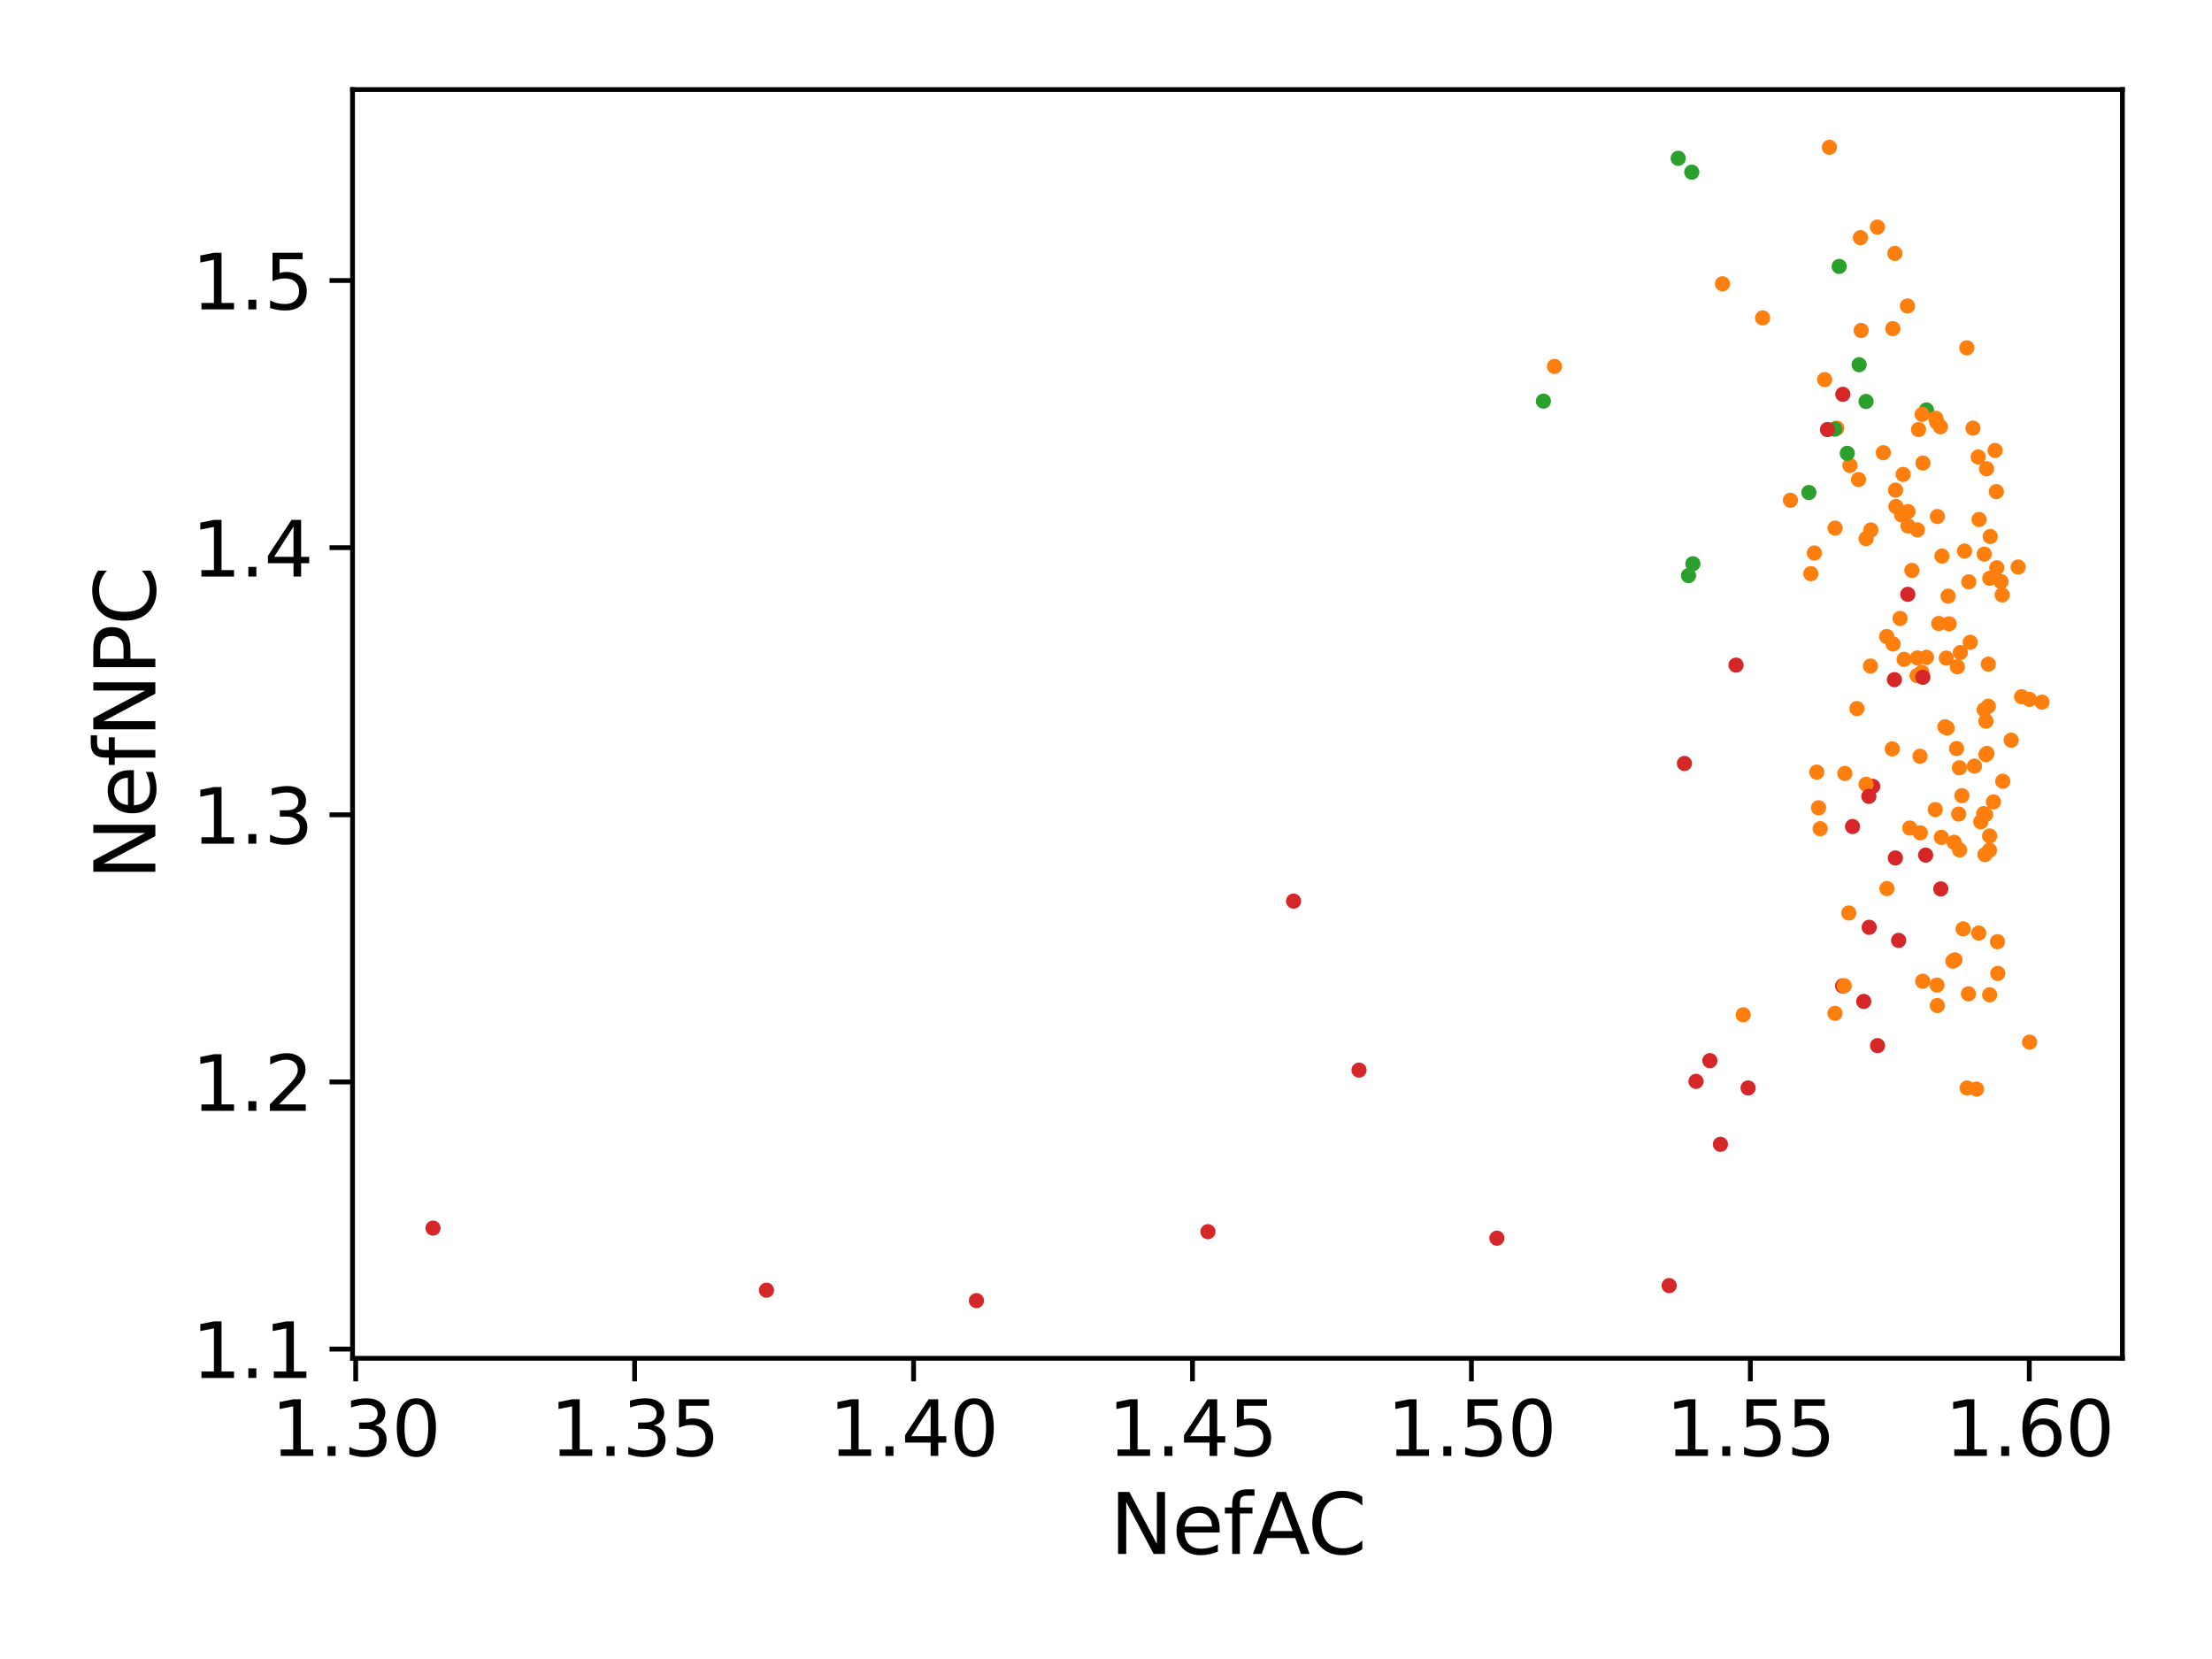 <?xml version="1.0" encoding="UTF-8" standalone="no"?>
<svg
   width="460.8pt"
   height="345.6pt"
   viewBox="0 0 460.8 345.6"
   version="1.1"
   id="svg268"
   sodipodi:docname="TCGA-2D-NefACvsNefNPC.svg"
   inkscape:version="1.3 (0e150ed6c4, 2023-07-21)"
   xmlns:inkscape="http://www.inkscape.org/namespaces/inkscape"
   xmlns:sodipodi="http://sodipodi.sourceforge.net/DTD/sodipodi-0.dtd"
   xmlns:xlink="http://www.w3.org/1999/xlink"
   xmlns="http://www.w3.org/2000/svg"
   xmlns:svg="http://www.w3.org/2000/svg"
   xmlns:rdf="http://www.w3.org/1999/02/22-rdf-syntax-ns#"
   xmlns:cc="http://creativecommons.org/ns#"
   xmlns:dc="http://purl.org/dc/elements/1.1/">
  <sodipodi:namedview
     id="namedview268"
     pagecolor="#ffffff"
     bordercolor="#000000"
     borderopacity="0.25"
     inkscape:showpageshadow="2"
     inkscape:pageopacity="0.0"
     inkscape:pagecheckerboard="0"
     inkscape:deskcolor="#d1d1d1"
     inkscape:document-units="pt"
     inkscape:zoom="1.2516276"
     inkscape:cx="307.19999"
     inkscape:cy="230.10038"
     inkscape:window-width="1920"
     inkscape:window-height="1008"
     inkscape:window-x="0"
     inkscape:window-y="0"
     inkscape:window-maximized="1"
     inkscape:current-layer="axes_1" />
  <defs
     id="defs1">
    <style
       type="text/css"
       id="style1">*{stroke-linejoin: round; stroke-linecap: butt}</style>
  </defs>
  <g
     id="figure_1">
    <g
       id="patch_1">
      <path
         d="M 0 345.6  L 460.8 345.6  L 460.8 0  L 0 0  z "
         style="fill: #ffffff"
         id="path1" />
    </g>
    <g
       id="axes_1">
      <g
         id="patch_2">
        <path
           d="M 73.442 282.958  L 442.138 282.958  L 442.138 18.662  L 73.442 18.662  z "
           style="fill: #ffffff"
           id="path2" />
      </g>
      <g
         id="PathCollection_1">
        <defs
           id="defs2">
          <path
             id="C0_0_c2886aee7a"
             d="M 0 1.581  C 0.419 1.581 0.822 1.415 1.118 1.118  C 1.415 0.822 1.581 0.419 1.581 -0  C 1.581 -0.419 1.415 -0.822 1.118 -1.118  C 0.822 -1.415 0.419 -1.581 0 -1.581  C -0.419 -1.581 -0.822 -1.415 -1.118 -1.118  C -1.415 -0.822 -1.581 -0.419 -1.581 0  C -1.581 0.419 -1.415 0.822 -1.118 1.118  C -0.822 1.415 -0.419 1.581 0 1.581  z " />
        </defs>
        <g
           clip-path="url(#p849da595e8)"
           id="g2">
          <use
             xlink:href="#C0_0_c2886aee7a"
             x="408.368"
             y="135.948"
             style="fill: #ff7f0e"
             id="use2" />
        </g>
        <g
           clip-path="url(#p849da595e8)"
           id="g3">
          <use
             xlink:href="#C0_0_c2886aee7a"
             x="90.201"
             y="255.838"
             style="fill: #d62728"
             id="use3" />
        </g>
        <g
           clip-path="url(#p849da595e8)"
           id="g4">
          <use
             xlink:href="#C0_0_c2886aee7a"
             x="413.24"
             y="169.493"
             style="fill: #ff7f0e"
             id="use4" />
        </g>
        <g
           clip-path="url(#p849da595e8)"
           id="g5">
          <use
             xlink:href="#C0_0_c2886aee7a"
             x="408.019"
             y="169.58"
             style="fill: #ff7f0e"
             id="use5" />
        </g>
        <g
           clip-path="url(#p849da595e8)"
           id="g6">
          <use
             xlink:href="#C0_0_c2886aee7a"
             x="408.184"
             y="159.942"
             style="fill: #ff7f0e"
             id="use6" />
        </g>
        <g
           clip-path="url(#p849da595e8)"
           id="g7">
          <use
             xlink:href="#C0_0_c2886aee7a"
             x="350.896"
             y="159.043"
             style="fill: #d62728"
             id="use7" />
        </g>
        <g
           clip-path="url(#p849da595e8)"
           id="g8">
          <use
             xlink:href="#C0_0_c2886aee7a"
             x="395.813"
             y="128.829"
             style="fill: #ff7f0e"
             id="use8" />
        </g>
        <g
           clip-path="url(#p849da595e8)"
           id="g9">
          <use
             xlink:href="#C0_0_c2886aee7a"
             x="397.431"
             y="123.812"
             style="fill: #d62728"
             id="use9" />
        </g>
        <g
           clip-path="url(#p849da595e8)"
           id="g10">
          <use
             xlink:href="#C0_0_c2886aee7a"
             x="388.25"
             y="208.621"
             style="fill: #d62728"
             id="use10" />
        </g>
        <g
           clip-path="url(#p849da595e8)"
           id="g11">
          <use
             xlink:href="#C0_0_c2886aee7a"
             x="269.475"
             y="187.717"
             style="fill: #d62728"
             id="use11" />
        </g>
        <g
           clip-path="url(#p849da595e8)"
           id="g12">
          <use
             xlink:href="#C0_0_c2886aee7a"
             x="383.86"
             y="205.382"
             style="fill: #d62728"
             id="use12" />
        </g>
        <g
           clip-path="url(#p849da595e8)"
           id="g13">
          <use
             xlink:href="#C0_0_c2886aee7a"
             x="387.287"
             y="75.979"
             style="fill: #2ca02c"
             id="use13" />
        </g>
        <g
           clip-path="url(#p849da595e8)"
           id="g14">
          <use
             xlink:href="#C0_0_c2886aee7a"
             x="383.137"
             y="55.503"
             style="fill: #2ca02c"
             id="use14" />
        </g>
        <g
           clip-path="url(#p849da595e8)"
           id="g15">
          <use
             xlink:href="#C0_0_c2886aee7a"
             x="358.4"
             y="238.378"
             style="fill: #d62728"
             id="use15" />
        </g>
        <g
           clip-path="url(#p849da595e8)"
           id="g16">
          <use
             xlink:href="#C0_0_c2886aee7a"
             x="377.962"
             y="115.207"
             style="fill: #ff7f0e"
             id="use16" />
        </g>
        <g
           clip-path="url(#p849da595e8)"
           id="g17">
          <use
             xlink:href="#C0_0_c2886aee7a"
             x="251.636"
             y="256.58"
             style="fill: #d62728"
             id="use17" />
        </g>
        <g
           clip-path="url(#p849da595e8)"
           id="g18">
          <use
             xlink:href="#C0_0_c2886aee7a"
             x="397.84"
             y="172.499"
             style="fill: #ff7f0e"
             id="use18" />
        </g>
        <g
           clip-path="url(#p849da595e8)"
           id="g19">
          <use
             xlink:href="#C0_0_c2886aee7a"
             x="396.658"
             y="137.351"
             style="fill: #ff7f0e"
             id="use19" />
        </g>
        <g
           clip-path="url(#p849da595e8)"
           id="g20">
          <use
             xlink:href="#C0_0_c2886aee7a"
             x="413.71"
             y="150.228"
             style="fill: #ff7f0e"
             id="use20" />
        </g>
        <g
           clip-path="url(#p849da595e8)"
           id="g21">
          <use
             xlink:href="#C0_0_c2886aee7a"
             x="399.851"
             y="140.622"
             style="fill: #ff7f0e"
             id="use21" />
        </g>
        <g
           clip-path="url(#p849da595e8)"
           id="g22">
          <use
             xlink:href="#C0_0_c2886aee7a"
             x="391.104"
             y="47.307"
             style="fill: #ff7f0e"
             id="use22" />
        </g>
        <g
           clip-path="url(#p849da595e8)"
           id="g23">
          <use
             xlink:href="#C0_0_c2886aee7a"
             x="387.171"
             y="99.905"
             style="fill: #ff7f0e"
             id="use23" />
        </g>
        <g
           clip-path="url(#p849da595e8)"
           id="g24">
          <use
             xlink:href="#C0_0_c2886aee7a"
             x="405.44"
             y="137.093"
             style="fill: #ff7f0e"
             id="use24" />
        </g>
        <g
           clip-path="url(#p849da595e8)"
           id="g25">
          <use
             xlink:href="#C0_0_c2886aee7a"
             x="385.136"
             y="190.194"
             style="fill: #ff7f0e"
             id="use25" />
        </g>
        <g
           clip-path="url(#p849da595e8)"
           id="g26">
          <use
             xlink:href="#C0_0_c2886aee7a"
             x="403.591"
             y="107.599"
             style="fill: #ff7f0e"
             id="use26" />
        </g>
        <g
           clip-path="url(#p849da595e8)"
           id="g27">
          <use
             xlink:href="#C0_0_c2886aee7a"
             x="400.356"
             y="140.053"
             style="fill: #ff7f0e"
             id="use27" />
        </g>
        <g
           clip-path="url(#p849da595e8)"
           id="g28">
          <use
             xlink:href="#C0_0_c2886aee7a"
             x="352.662"
             y="117.435"
             style="fill: #2ca02c"
             id="use28" />
        </g>
        <g
           clip-path="url(#p849da595e8)"
           id="g29">
          <use
             xlink:href="#C0_0_c2886aee7a"
             x="401.316"
             y="85.393"
             style="fill: #2ca02c"
             id="use29" />
        </g>
        <g
           clip-path="url(#p849da595e8)"
           id="g30">
          <use
             xlink:href="#C0_0_c2886aee7a"
             x="203.405"
             y="270.944"
             style="fill: #d62728"
             id="use30" />
        </g>
        <g
           clip-path="url(#p849da595e8)"
           id="g31">
          <use
             xlink:href="#C0_0_c2886aee7a"
             x="382.636"
             y="89.191"
             style="fill: #ff7f0e"
             id="use31" />
        </g>
        <g
           clip-path="url(#p849da595e8)"
           id="g32">
          <use
             xlink:href="#C0_0_c2886aee7a"
             x="403.581"
             y="209.476"
             style="fill: #ff7f0e"
             id="use32" />
        </g>
        <g
           clip-path="url(#p849da595e8)"
           id="g33">
          <use
             xlink:href="#C0_0_c2886aee7a"
             x="416.843"
             y="121.16"
             style="fill: #ff7f0e"
             id="use33" />
        </g>
        <g
           clip-path="url(#p849da595e8)"
           id="g34">
          <use
             xlink:href="#C0_0_c2886aee7a"
             x="381.095"
             y="30.676"
             style="fill: #ff7f0e"
             id="use34" />
        </g>
        <g
           clip-path="url(#p849da595e8)"
           id="g35">
          <use
             xlink:href="#C0_0_c2886aee7a"
             x="389.384"
             y="193.176"
             style="fill: #d62728"
             id="use35" />
        </g>
        <g
           clip-path="url(#p849da595e8)"
           id="g36">
          <use
             xlink:href="#C0_0_c2886aee7a"
             x="391.131"
             y="217.828"
             style="fill: #d62728"
             id="use36" />
        </g>
        <g
           clip-path="url(#p849da595e8)"
           id="g37">
          <use
             xlink:href="#C0_0_c2886aee7a"
             x="394.951"
             y="105.514"
             style="fill: #ff7f0e"
             id="use37" />
        </g>
        <g
           clip-path="url(#p849da595e8)"
           id="g38">
          <use
             xlink:href="#C0_0_c2886aee7a"
             x="390.122"
             y="163.81"
             style="fill: #d62728"
             id="use38" />
        </g>
        <g
           clip-path="url(#p849da595e8)"
           id="g39">
          <use
             xlink:href="#C0_0_c2886aee7a"
             x="403.148"
             y="168.646"
             style="fill: #ff7f0e"
             id="use39" />
        </g>
        <g
           clip-path="url(#p849da595e8)"
           id="g40">
          <use
             xlink:href="#C0_0_c2886aee7a"
             x="389.649"
             y="138.753"
             style="fill: #ff7f0e"
             id="use40" />
        </g>
        <g
           clip-path="url(#p849da595e8)"
           id="g41">
          <use
             xlink:href="#C0_0_c2886aee7a"
             x="408.957"
             y="193.509"
             style="fill: #ff7f0e"
             id="use41" />
        </g>
        <g
           clip-path="url(#p849da595e8)"
           id="g42">
          <use
             xlink:href="#C0_0_c2886aee7a"
             x="410.066"
             y="207.032"
             style="fill: #ff7f0e"
             id="use42" />
        </g>
        <g
           clip-path="url(#p849da595e8)"
           id="g43">
          <use
             xlink:href="#C0_0_c2886aee7a"
             x="392.332"
             y="94.308"
             style="fill: #ff7f0e"
             id="use43" />
        </g>
        <g
           clip-path="url(#p849da595e8)"
           id="g44">
          <use
             xlink:href="#C0_0_c2886aee7a"
             x="414.596"
             y="111.761"
             style="fill: #ff7f0e"
             id="use44" />
        </g>
        <g
           clip-path="url(#p849da595e8)"
           id="g45">
          <use
             xlink:href="#C0_0_c2886aee7a"
             x="413.482"
             y="178.033"
             style="fill: #ff7f0e"
             id="use45" />
        </g>
        <g
           clip-path="url(#p849da595e8)"
           id="g46">
          <use
             xlink:href="#C0_0_c2886aee7a"
             x="403.879"
             y="129.882"
             style="fill: #ff7f0e"
             id="use46" />
        </g>
        <g
           clip-path="url(#p849da595e8)"
           id="g47">
          <use
             xlink:href="#C0_0_c2886aee7a"
             x="386.834"
             y="147.616"
             style="fill: #ff7f0e"
             id="use47" />
        </g>
        <g
           clip-path="url(#p849da595e8)"
           id="g48">
          <use
             xlink:href="#C0_0_c2886aee7a"
             x="400.58"
             y="96.461"
             style="fill: #ff7f0e"
             id="use48" />
        </g>
        <g
           clip-path="url(#p849da595e8)"
           id="g49">
          <use
             xlink:href="#C0_0_c2886aee7a"
             x="379.172"
             y="172.628"
             style="fill: #ff7f0e"
             id="use49" />
        </g>
        <g
           clip-path="url(#p849da595e8)"
           id="g50">
          <use
             xlink:href="#C0_0_c2886aee7a"
             x="415.265"
             y="167.053"
             style="fill: #ff7f0e"
             id="use50" />
        </g>
        <g
           clip-path="url(#p849da595e8)"
           id="g51">
          <use
             xlink:href="#C0_0_c2886aee7a"
             x="382.219"
             y="89.399"
             style="fill: #2ca02c"
             id="use51" />
        </g>
        <g
           clip-path="url(#p849da595e8)"
           id="g52">
          <use
             xlink:href="#C0_0_c2886aee7a"
             x="415.614"
             y="93.836"
             style="fill: #ff7f0e"
             id="use52" />
        </g>
        <g
           clip-path="url(#p849da595e8)"
           id="g53">
          <use
             xlink:href="#C0_0_c2886aee7a"
             x="397.467"
             y="106.576"
             style="fill: #ff7f0e"
             id="use53" />
        </g>
        <g
           clip-path="url(#p849da595e8)"
           id="g54">
          <use
             xlink:href="#C0_0_c2886aee7a"
             x="387.555"
             y="49.502"
             style="fill: #ff7f0e"
             id="use54" />
        </g>
        <g
           clip-path="url(#p849da595e8)"
           id="g55">
          <use
             xlink:href="#C0_0_c2886aee7a"
             x="407.079"
             y="175.46"
             style="fill: #ff7f0e"
             id="use55" />
        </g>
        <g
           clip-path="url(#p849da595e8)"
           id="g56">
          <use
             xlink:href="#C0_0_c2886aee7a"
             x="416.103"
             y="196.176"
             style="fill: #ff7f0e"
             id="use56" />
        </g>
        <g
           clip-path="url(#p849da595e8)"
           id="g57">
          <use
             xlink:href="#C0_0_c2886aee7a"
             x="349.597"
             y="32.979"
             style="fill: #2ca02c"
             id="use57" />
        </g>
        <g
           clip-path="url(#p849da595e8)"
           id="g58">
          <use
             xlink:href="#C0_0_c2886aee7a"
             x="406.813"
             y="200.223"
             style="fill: #ff7f0e"
             id="use58" />
        </g>
        <g
           clip-path="url(#p849da595e8)"
           id="g59">
          <use
             xlink:href="#C0_0_c2886aee7a"
             x="408.213"
             y="177.055"
             style="fill: #ff7f0e"
             id="use59" />
        </g>
        <g
           clip-path="url(#p849da595e8)"
           id="g60">
          <use
             xlink:href="#C0_0_c2886aee7a"
             x="400.417"
             y="86.32"
             style="fill: #ff7f0e"
             id="use60" />
        </g>
        <g
           clip-path="url(#p849da595e8)"
           id="g61">
          <use
             xlink:href="#C0_0_c2886aee7a"
             x="388.74"
             y="112.212"
             style="fill: #ff7f0e"
             id="use61" />
        </g>
        <g
           clip-path="url(#p849da595e8)"
           id="g62">
          <use
             xlink:href="#C0_0_c2886aee7a"
             x="380.691"
             y="89.486"
             style="fill: #d62728"
             id="use62" />
        </g>
        <g
           clip-path="url(#p849da595e8)"
           id="g63">
          <use
             xlink:href="#C0_0_c2886aee7a"
             x="380.106"
             y="79.077"
             style="fill: #ff7f0e"
             id="use63" />
        </g>
        <g
           clip-path="url(#p849da595e8)"
           id="g64">
          <use
             xlink:href="#C0_0_c2886aee7a"
             x="283.11"
             y="222.92"
             style="fill: #d62728"
             id="use64" />
        </g>
        <g
           clip-path="url(#p849da595e8)"
           id="g65">
          <use
             xlink:href="#C0_0_c2886aee7a"
             x="414.471"
             y="174.152"
             style="fill: #ff7f0e"
             id="use65" />
        </g>
        <g
           clip-path="url(#p849da595e8)"
           id="g66">
          <use
             xlink:href="#C0_0_c2886aee7a"
             x="351.748"
             y="119.911"
             style="fill: #2ca02c"
             id="use66" />
        </g>
        <g
           clip-path="url(#p849da595e8)"
           id="g67">
          <use
             xlink:href="#C0_0_c2886aee7a"
             x="409.787"
             y="226.655"
             style="fill: #ff7f0e"
             id="use67" />
        </g>
        <g
           clip-path="url(#p849da595e8)"
           id="g68">
          <use
             xlink:href="#C0_0_c2886aee7a"
             x="382.262"
             y="211.09"
             style="fill: #ff7f0e"
             id="use68" />
        </g>
        <g
           clip-path="url(#p849da595e8)"
           id="g69">
          <use
             xlink:href="#C0_0_c2886aee7a"
             x="412.276"
             y="108.22"
             style="fill: #ff7f0e"
             id="use69" />
        </g>
        <g
           clip-path="url(#p849da595e8)"
           id="g70">
          <use
             xlink:href="#C0_0_c2886aee7a"
             x="385.375"
             y="96.957"
             style="fill: #ff7f0e"
             id="use70" />
        </g>
        <g
           clip-path="url(#p849da595e8)"
           id="g71">
          <use
             xlink:href="#C0_0_c2886aee7a"
             x="405.826"
             y="124.189"
             style="fill: #ff7f0e"
             id="use71" />
        </g>
        <g
           clip-path="url(#p849da595e8)"
           id="g72">
          <use
             xlink:href="#C0_0_c2886aee7a"
             x="347.717"
             y="267.812"
             style="fill: #d62728"
             id="use72" />
        </g>
        <g
           clip-path="url(#p849da595e8)"
           id="g73">
          <use
             xlink:href="#C0_0_c2886aee7a"
             x="421.136"
             y="145.138"
             style="fill: #ff7f0e"
             id="use73" />
        </g>
        <g
           clip-path="url(#p849da595e8)"
           id="g74">
          <use
             xlink:href="#C0_0_c2886aee7a"
             x="393.076"
             y="185.11"
             style="fill: #ff7f0e"
             id="use74" />
        </g>
        <g
           clip-path="url(#p849da595e8)"
           id="g75">
          <use
             xlink:href="#C0_0_c2886aee7a"
             x="384.823"
             y="94.433"
             style="fill: #2ca02c"
             id="use75" />
        </g>
        <g
           clip-path="url(#p849da595e8)"
           id="g76">
          <use
             xlink:href="#C0_0_c2886aee7a"
             x="358.824"
             y="59.12"
             style="fill: #ff7f0e"
             id="use76" />
        </g>
        <g
           clip-path="url(#p849da595e8)"
           id="g77">
          <use
             xlink:href="#C0_0_c2886aee7a"
             x="416.176"
             y="202.78"
             style="fill: #ff7f0e"
             id="use77" />
        </g>
        <g
           clip-path="url(#p849da595e8)"
           id="g78">
          <use
             xlink:href="#C0_0_c2886aee7a"
             x="414.203"
             y="147.122"
             style="fill: #ff7f0e"
             id="use78" />
        </g>
        <g
           clip-path="url(#p849da595e8)"
           id="g79">
          <use
             xlink:href="#C0_0_c2886aee7a"
             x="404.421"
             y="174.436"
             style="fill: #ff7f0e"
             id="use79" />
        </g>
        <g
           clip-path="url(#p849da595e8)"
           id="g80">
          <use
             xlink:href="#C0_0_c2886aee7a"
             x="409.253"
             y="114.789"
             style="fill: #ff7f0e"
             id="use80" />
        </g>
        <g
           clip-path="url(#p849da595e8)"
           id="g81">
          <use
             xlink:href="#C0_0_c2886aee7a"
             x="410.129"
             y="121.21"
             style="fill: #ff7f0e"
             id="use81" />
        </g>
        <g
           clip-path="url(#p849da595e8)"
           id="g82">
          <use
             xlink:href="#C0_0_c2886aee7a"
             x="383.89"
             y="82.147"
             style="fill: #d62728"
             id="use82" />
        </g>
        <g
           clip-path="url(#p849da595e8)"
           id="g83">
          <use
             xlink:href="#C0_0_c2886aee7a"
             x="412.619"
             y="171.201"
             style="fill: #ff7f0e"
             id="use83" />
        </g>
        <g
           clip-path="url(#p849da595e8)"
           id="g84">
          <use
             xlink:href="#C0_0_c2886aee7a"
             x="388.732"
             y="83.632"
             style="fill: #2ca02c"
             id="use84" />
        </g>
        <g
           clip-path="url(#p849da595e8)"
           id="g85">
          <use
             xlink:href="#C0_0_c2886aee7a"
             x="413.339"
             y="147.853"
             style="fill: #ff7f0e"
             id="use85" />
        </g>
        <g
           clip-path="url(#p849da595e8)"
           id="g86">
          <use
             xlink:href="#C0_0_c2886aee7a"
             x="377.224"
             y="119.508"
             style="fill: #ff7f0e"
             id="use86" />
        </g>
        <g
           clip-path="url(#p849da595e8)"
           id="g87">
          <use
             xlink:href="#C0_0_c2886aee7a"
             x="417.21"
             y="162.742"
             style="fill: #ff7f0e"
             id="use87" />
        </g>
        <g
           clip-path="url(#p849da595e8)"
           id="g88">
          <use
             xlink:href="#C0_0_c2886aee7a"
             x="394.306"
             y="68.459"
             style="fill: #ff7f0e"
             id="use88" />
        </g>
        <g
           clip-path="url(#p849da595e8)"
           id="g89">
          <use
             xlink:href="#C0_0_c2886aee7a"
             x="394.36"
             y="134.162"
             style="fill: #ff7f0e"
             id="use89" />
        </g>
        <g
           clip-path="url(#p849da595e8)"
           id="g90">
          <use
             xlink:href="#C0_0_c2886aee7a"
             x="422.742"
             y="145.683"
             style="fill: #ff7f0e"
             id="use90" />
        </g>
        <g
           clip-path="url(#p849da595e8)"
           id="g91">
          <use
             xlink:href="#C0_0_c2886aee7a"
             x="394.192"
             y="156.022"
             style="fill: #ff7f0e"
             id="use91" />
        </g>
        <g
           clip-path="url(#p849da595e8)"
           id="g92">
          <use
             xlink:href="#C0_0_c2886aee7a"
             x="395.522"
             y="195.902"
             style="fill: #d62728"
             id="use92" />
        </g>
        <g
           clip-path="url(#p849da595e8)"
           id="g93">
          <use
             xlink:href="#C0_0_c2886aee7a"
             x="363.136"
             y="211.404"
             style="fill: #ff7f0e"
             id="use93" />
        </g>
        <g
           clip-path="url(#p849da595e8)"
           id="g94">
          <use
             xlink:href="#C0_0_c2886aee7a"
             x="388.729"
             y="163.385"
             style="fill: #ff7f0e"
             id="use94" />
        </g>
        <g
           clip-path="url(#p849da595e8)"
           id="g95">
          <use
             xlink:href="#C0_0_c2886aee7a"
             x="403.465"
             y="87.932"
             style="fill: #ff7f0e"
             id="use95" />
        </g>
        <g
           clip-path="url(#p849da595e8)"
           id="g96">
          <use
             xlink:href="#C0_0_c2886aee7a"
             x="396.461"
             y="98.828"
             style="fill: #ff7f0e"
             id="use96" />
        </g>
        <g
           clip-path="url(#p849da595e8)"
           id="g97">
          <use
             xlink:href="#C0_0_c2886aee7a"
             x="401.147"
             y="178.133"
             style="fill: #d62728"
             id="use97" />
        </g>
        <g
           clip-path="url(#p849da595e8)"
           id="g98">
          <use
             xlink:href="#C0_0_c2886aee7a"
             x="411.309"
             y="159.583"
             style="fill: #ff7f0e"
             id="use98" />
        </g>
        <g
           clip-path="url(#p849da595e8)"
           id="g99">
          <use
             xlink:href="#C0_0_c2886aee7a"
             x="311.827"
             y="257.932"
             style="fill: #d62728"
             id="use99" />
        </g>
        <g
           clip-path="url(#p849da595e8)"
           id="g100">
          <use
             xlink:href="#C0_0_c2886aee7a"
             x="159.67"
             y="268.771"
             style="fill: #d62728"
             id="use100" />
        </g>
        <g
           clip-path="url(#p849da595e8)"
           id="g101">
          <use
             xlink:href="#C0_0_c2886aee7a"
             x="415.874"
             y="102.415"
             style="fill: #ff7f0e"
             id="use101" />
        </g>
        <g
           clip-path="url(#p849da595e8)"
           id="g102">
          <use
             xlink:href="#C0_0_c2886aee7a"
             x="399.435"
             y="110.375"
             style="fill: #ff7f0e"
             id="use102" />
        </g>
        <g
           clip-path="url(#p849da595e8)"
           id="g103">
          <use
             xlink:href="#C0_0_c2886aee7a"
             x="400.031"
             y="173.488"
             style="fill: #ff7f0e"
             id="use103" />
        </g>
        <g
           clip-path="url(#p849da595e8)"
           id="g104">
          <use
             xlink:href="#C0_0_c2886aee7a"
             x="422.801"
             y="217.095"
             style="fill: #ff7f0e"
             id="use104" />
        </g>
        <g
           clip-path="url(#p849da595e8)"
           id="g105">
          <use
             xlink:href="#C0_0_c2886aee7a"
             x="376.82"
             y="102.601"
             style="fill: #2ca02c"
             id="use105" />
        </g>
        <g
           clip-path="url(#p849da595e8)"
           id="g106">
          <use
             xlink:href="#C0_0_c2886aee7a"
             x="364.162"
             y="226.64"
             style="fill: #d62728"
             id="use106" />
        </g>
        <g
           clip-path="url(#p849da595e8)"
           id="g107">
          <use
             xlink:href="#C0_0_c2886aee7a"
             x="405.628"
             y="151.662"
             style="fill: #ff7f0e"
             id="use107" />
        </g>
        <g
           clip-path="url(#p849da595e8)"
           id="g108">
          <use
             xlink:href="#C0_0_c2886aee7a"
             x="403.278"
             y="87.14"
             style="fill: #ff7f0e"
             id="use108" />
        </g>
        <g
           clip-path="url(#p849da595e8)"
           id="g109">
          <use
             xlink:href="#C0_0_c2886aee7a"
             x="405.161"
             y="151.403"
             style="fill: #ff7f0e"
             id="use109" />
        </g>
        <g
           clip-path="url(#p849da595e8)"
           id="g110">
          <use
             xlink:href="#C0_0_c2886aee7a"
             x="399.365"
             y="140.739"
             style="fill: #ff7f0e"
             id="use110" />
        </g>
        <g
           clip-path="url(#p849da595e8)"
           id="g111">
          <use
             xlink:href="#C0_0_c2886aee7a"
             x="384.311"
             y="161.124"
             style="fill: #ff7f0e"
             id="use111" />
        </g>
        <g
           clip-path="url(#p849da595e8)"
           id="g112">
          <use
             xlink:href="#C0_0_c2886aee7a"
             x="399.667"
             y="89.472"
             style="fill: #ff7f0e"
             id="use112" />
        </g>
        <g
           clip-path="url(#p849da595e8)"
           id="g113">
          <use
             xlink:href="#C0_0_c2886aee7a"
             x="400.56"
             y="141.081"
             style="fill: #d62728"
             id="use113" />
        </g>
        <g
           clip-path="url(#p849da595e8)"
           id="g114">
          <use
             xlink:href="#C0_0_c2886aee7a"
             x="420.416"
             y="118.118"
             style="fill: #ff7f0e"
             id="use114" />
        </g>
        <g
           clip-path="url(#p849da595e8)"
           id="g115">
          <use
             xlink:href="#C0_0_c2886aee7a"
             x="393.027"
             y="132.597"
             style="fill: #ff7f0e"
             id="use115" />
        </g>
        <g
           clip-path="url(#p849da595e8)"
           id="g116">
          <use
             xlink:href="#C0_0_c2886aee7a"
             x="418.961"
             y="154.2"
             style="fill: #ff7f0e"
             id="use116" />
        </g>
        <g
           clip-path="url(#p849da595e8)"
           id="g117">
          <use
             xlink:href="#C0_0_c2886aee7a"
             x="378.841"
             y="168.279"
             style="fill: #ff7f0e"
             id="use117" />
        </g>
        <g
           clip-path="url(#p849da595e8)"
           id="g118">
          <use
             xlink:href="#C0_0_c2886aee7a"
             x="397.364"
             y="63.739"
             style="fill: #ff7f0e"
             id="use118" />
        </g>
        <g
           clip-path="url(#p849da595e8)"
           id="g119">
          <use
             xlink:href="#C0_0_c2886aee7a"
             x="407.754"
             y="138.902"
             style="fill: #ff7f0e"
             id="use119" />
        </g>
        <g
           clip-path="url(#p849da595e8)"
           id="g120">
          <use
             xlink:href="#C0_0_c2886aee7a"
             x="396.135"
             y="107.264"
             style="fill: #ff7f0e"
             id="use120" />
        </g>
        <g
           clip-path="url(#p849da595e8)"
           id="g121">
          <use
             xlink:href="#C0_0_c2886aee7a"
             x="352.425"
             y="35.868"
             style="fill: #2ca02c"
             id="use121" />
        </g>
        <g
           clip-path="url(#p849da595e8)"
           id="g122">
          <use
             xlink:href="#C0_0_c2886aee7a"
             x="414.505"
             y="120.464"
             style="fill: #ff7f0e"
             id="use122" />
        </g>
        <g
           clip-path="url(#p849da595e8)"
           id="g123">
          <use
             xlink:href="#C0_0_c2886aee7a"
             x="404.219"
             y="88.903"
             style="fill: #ff7f0e"
             id="use123" />
        </g>
        <g
           clip-path="url(#p849da595e8)"
           id="g124">
          <use
             xlink:href="#C0_0_c2886aee7a"
             x="413.914"
             y="156.95"
             style="fill: #ff7f0e"
             id="use124" />
        </g>
        <g
           clip-path="url(#p849da595e8)"
           id="g125">
          <use
             xlink:href="#C0_0_c2886aee7a"
             x="378.456"
             y="160.843"
             style="fill: #ff7f0e"
             id="use125" />
        </g>
        <g
           clip-path="url(#p849da595e8)"
           id="g126">
          <use
             xlink:href="#C0_0_c2886aee7a"
             x="413.355"
             y="115.433"
             style="fill: #ff7f0e"
             id="use126" />
        </g>
        <g
           clip-path="url(#p849da595e8)"
           id="g127">
          <use
             xlink:href="#C0_0_c2886aee7a"
             x="397.485"
             y="109.565"
             style="fill: #ff7f0e"
             id="use127" />
        </g>
        <g
           clip-path="url(#p849da595e8)"
           id="g128">
          <use
             xlink:href="#C0_0_c2886aee7a"
             x="410.426"
             y="133.807"
             style="fill: #ff7f0e"
             id="use128" />
        </g>
        <g
           clip-path="url(#p849da595e8)"
           id="g129">
          <use
             xlink:href="#C0_0_c2886aee7a"
             x="408.695"
             y="165.751"
             style="fill: #ff7f0e"
             id="use129" />
        </g>
        <g
           clip-path="url(#p849da595e8)"
           id="g130">
          <use
             xlink:href="#C0_0_c2886aee7a"
             x="414.478"
             y="207.233"
             style="fill: #ff7f0e"
             id="use130" />
        </g>
        <g
           clip-path="url(#p849da595e8)"
           id="g131">
          <use
             xlink:href="#C0_0_c2886aee7a"
             x="323.823"
             y="76.337"
             style="fill: #ff7f0e"
             id="use131" />
        </g>
        <g
           clip-path="url(#p849da595e8)"
           id="g132">
          <use
             xlink:href="#C0_0_c2886aee7a"
             x="353.308"
             y="225.268"
             style="fill: #d62728"
             id="use132" />
        </g>
        <g
           clip-path="url(#p849da595e8)"
           id="g133">
          <use
             xlink:href="#C0_0_c2886aee7a"
             x="403.508"
             y="205.208"
             style="fill: #ff7f0e"
             id="use133" />
        </g>
        <g
           clip-path="url(#p849da595e8)"
           id="g134">
          <use
             xlink:href="#C0_0_c2886aee7a"
             x="372.974"
             y="104.207"
             style="fill: #ff7f0e"
             id="use134" />
        </g>
        <g
           clip-path="url(#p849da595e8)"
           id="g135">
          <use
             xlink:href="#C0_0_c2886aee7a"
             x="394.641"
             y="141.584"
             style="fill: #d62728"
             id="use135" />
        </g>
        <g
           clip-path="url(#p849da595e8)"
           id="g136">
          <use
             xlink:href="#C0_0_c2886aee7a"
             x="394.843"
             y="178.735"
             style="fill: #d62728"
             id="use136" />
        </g>
        <g
           clip-path="url(#p849da595e8)"
           id="g137">
          <use
             xlink:href="#C0_0_c2886aee7a"
             x="399.969"
             y="157.539"
             style="fill: #ff7f0e"
             id="use137" />
        </g>
        <g
           clip-path="url(#p849da595e8)"
           id="g138">
          <use
             xlink:href="#C0_0_c2886aee7a"
             x="361.646"
             y="138.558"
             style="fill: #d62728"
             id="use138" />
        </g>
        <g
           clip-path="url(#p849da595e8)"
           id="g139">
          <use
             xlink:href="#C0_0_c2886aee7a"
             x="367.182"
             y="66.223"
             style="fill: #ff7f0e"
             id="use139" />
        </g>
        <g
           clip-path="url(#p849da595e8)"
           id="g140">
          <use
             xlink:href="#C0_0_c2886aee7a"
             x="409.72"
             y="72.456"
             style="fill: #ff7f0e"
             id="use140" />
        </g>
        <g
           clip-path="url(#p849da595e8)"
           id="g141">
          <use
             xlink:href="#C0_0_c2886aee7a"
             x="414.203"
             y="138.357"
             style="fill: #ff7f0e"
             id="use141" />
        </g>
        <g
           clip-path="url(#p849da595e8)"
           id="g142">
          <use
             xlink:href="#C0_0_c2886aee7a"
             x="411.007"
             y="89.187"
             style="fill: #ff7f0e"
             id="use142" />
        </g>
        <g
           clip-path="url(#p849da595e8)"
           id="g143">
          <use
             xlink:href="#C0_0_c2886aee7a"
             x="412.208"
             y="194.376"
             style="fill: #ff7f0e"
             id="use143" />
        </g>
        <g
           clip-path="url(#p849da595e8)"
           id="g144">
          <use
             xlink:href="#C0_0_c2886aee7a"
             x="382.282"
             y="110.015"
             style="fill: #ff7f0e"
             id="use144" />
        </g>
        <g
           clip-path="url(#p849da595e8)"
           id="g145">
          <use
             xlink:href="#C0_0_c2886aee7a"
             x="399.449"
             y="137.056"
             style="fill: #ff7f0e"
             id="use145" />
        </g>
        <g
           clip-path="url(#p849da595e8)"
           id="g146">
          <use
             xlink:href="#C0_0_c2886aee7a"
             x="415.965"
             y="118.28"
             style="fill: #ff7f0e"
             id="use146" />
        </g>
        <g
           clip-path="url(#p849da595e8)"
           id="g147">
          <use
             xlink:href="#C0_0_c2886aee7a"
             x="413.706"
             y="157.198"
             style="fill: #ff7f0e"
             id="use147" />
        </g>
        <g
           clip-path="url(#p849da595e8)"
           id="g148">
          <use
             xlink:href="#C0_0_c2886aee7a"
             x="413.632"
             y="169.708"
             style="fill: #ff7f0e"
             id="use148" />
        </g>
        <g
           clip-path="url(#p849da595e8)"
           id="g149">
          <use
             xlink:href="#C0_0_c2886aee7a"
             x="407.584"
             y="155.938"
             style="fill: #ff7f0e"
             id="use149" />
        </g>
        <g
           clip-path="url(#p849da595e8)"
           id="g150">
          <use
             xlink:href="#C0_0_c2886aee7a"
             x="398.278"
             y="118.83"
             style="fill: #ff7f0e"
             id="use150" />
        </g>
        <g
           clip-path="url(#p849da595e8)"
           id="g151">
          <use
             xlink:href="#C0_0_c2886aee7a"
             x="389.314"
             y="165.897"
             style="fill: #d62728"
             id="use151" />
        </g>
        <g
           clip-path="url(#p849da595e8)"
           id="g152">
          <use
             xlink:href="#C0_0_c2886aee7a"
             x="401.325"
             y="136.926"
             style="fill: #ff7f0e"
             id="use152" />
        </g>
        <g
           clip-path="url(#p849da595e8)"
           id="g153">
          <use
             xlink:href="#C0_0_c2886aee7a"
             x="389.735"
             y="110.403"
             style="fill: #ff7f0e"
             id="use153" />
        </g>
        <g
           clip-path="url(#p849da595e8)"
           id="g154">
          <use
             xlink:href="#C0_0_c2886aee7a"
             x="400.532"
             y="204.408"
             style="fill: #ff7f0e"
             id="use154" />
        </g>
        <g
           clip-path="url(#p849da595e8)"
           id="g155">
          <use
             xlink:href="#C0_0_c2886aee7a"
             x="384.184"
             y="205.355"
             style="fill: #ff7f0e"
             id="use155" />
        </g>
        <g
           clip-path="url(#p849da595e8)"
           id="g156">
          <use
             xlink:href="#C0_0_c2886aee7a"
             x="394.876"
             y="102.096"
             style="fill: #ff7f0e"
             id="use156" />
        </g>
        <g
           clip-path="url(#p849da595e8)"
           id="g157">
          <use
             xlink:href="#C0_0_c2886aee7a"
             x="404.298"
             y="185.179"
             style="fill: #d62728"
             id="use157" />
        </g>
        <g
           clip-path="url(#p849da595e8)"
           id="g158">
          <use
             xlink:href="#C0_0_c2886aee7a"
             x="404.537"
             y="115.844"
             style="fill: #ff7f0e"
             id="use158" />
        </g>
        <g
           clip-path="url(#p849da595e8)"
           id="g159">
          <use
             xlink:href="#C0_0_c2886aee7a"
             x="356.199"
             y="220.95"
             style="fill: #d62728"
             id="use159" />
        </g>
        <g
           clip-path="url(#p849da595e8)"
           id="g160">
          <use
             xlink:href="#C0_0_c2886aee7a"
             x="387.715"
             y="68.845"
             style="fill: #ff7f0e"
             id="use160" />
        </g>
        <g
           clip-path="url(#p849da595e8)"
           id="g161">
          <use
             xlink:href="#C0_0_c2886aee7a"
             x="407.257"
             y="199.954"
             style="fill: #ff7f0e"
             id="use161" />
        </g>
        <g
           clip-path="url(#p849da595e8)"
           id="g162">
          <use
             xlink:href="#C0_0_c2886aee7a"
             x="414.431"
             y="177.111"
             style="fill: #ff7f0e"
             id="use162" />
        </g>
        <g
           clip-path="url(#p849da595e8)"
           id="g163">
          <use
             xlink:href="#C0_0_c2886aee7a"
             x="413.835"
             y="97.651"
             style="fill: #ff7f0e"
             id="use163" />
        </g>
        <g
           clip-path="url(#p849da595e8)"
           id="g164">
          <use
             xlink:href="#C0_0_c2886aee7a"
             x="406.037"
             y="129.957"
             style="fill: #ff7f0e"
             id="use164" />
        </g>
        <g
           clip-path="url(#p849da595e8)"
           id="g165">
          <use
             xlink:href="#C0_0_c2886aee7a"
             x="417.091"
             y="123.937"
             style="fill: #ff7f0e"
             id="use165" />
        </g>
        <g
           clip-path="url(#p849da595e8)"
           id="g166">
          <use
             xlink:href="#C0_0_c2886aee7a"
             x="394.736"
             y="52.79"
             style="fill: #ff7f0e"
             id="use166" />
        </g>
        <g
           clip-path="url(#p849da595e8)"
           id="g167">
          <use
             xlink:href="#C0_0_c2886aee7a"
             x="425.379"
             y="146.263"
             style="fill: #ff7f0e"
             id="use167" />
        </g>
        <g
           clip-path="url(#p849da595e8)"
           id="g168">
          <use
             xlink:href="#C0_0_c2886aee7a"
             x="411.753"
             y="226.875"
             style="fill: #ff7f0e"
             id="use168" />
        </g>
        <g
           clip-path="url(#p849da595e8)"
           id="g169">
          <use
             xlink:href="#C0_0_c2886aee7a"
             x="321.519"
             y="83.564"
             style="fill: #2ca02c"
             id="use169" />
        </g>
        <g
           clip-path="url(#p849da595e8)"
           id="g170">
          <use
             xlink:href="#C0_0_c2886aee7a"
             x="412.098"
             y="95.203"
             style="fill: #ff7f0e"
             id="use170" />
        </g>
        <g
           clip-path="url(#p849da595e8)"
           id="g171">
          <use
             xlink:href="#C0_0_c2886aee7a"
             x="385.917"
             y="172.181"
             style="fill: #d62728"
             id="use171" />
        </g>
      </g>
      <g
         id="PathCollection_2" />
      <g
         id="PathCollection_3" />
      <g
         id="PathCollection_4" />
      <g
         id="matplotlib.axis_1">
        <g
           id="xtick_1">
          <g
             id="line2d_1">
            <defs
               id="defs171">
              <path
                 id="m16b75108e7"
                 d="M 0 0  L 0 4.8  "
                 style="stroke: #000000" />
            </defs>
            <g
               id="g172">
              <use
                 xlink:href="#m16b75108e7"
                 x="74.099"
                 y="282.958"
                 style="stroke: #000000"
                 id="use172" />
            </g>
          </g>
          <g
             id="text_1">
            <!-- 1.30 -->
            <g
               transform="translate(56.465 303.294) scale(0.158 -0.158)"
               id="g176">
              <defs
                 id="defs172">
                <path
                   id="DejaVuSans-31"
                   d="M 794 531  L 1825 531  L 1825 4091  L 703 3866  L 703 4441  L 1819 4666  L 2450 4666  L 2450 531  L 3481 531  L 3481 0  L 794 0  L 794 531  z "
                   transform="scale(0.016)" />
                <path
                   id="DejaVuSans-2e"
                   d="M 684 794  L 1344 794  L 1344 0  L 684 0  L 684 794  z "
                   transform="scale(0.016)" />
                <path
                   id="DejaVuSans-33"
                   d="M 2597 2516  Q 3050 2419 3304 2112  Q 3559 1806 3559 1356  Q 3559 666 3084 287  Q 2609 -91 1734 -91  Q 1441 -91 1130 -33  Q 819 25 488 141  L 488 750  Q 750 597 1062 519  Q 1375 441 1716 441  Q 2309 441 2620 675  Q 2931 909 2931 1356  Q 2931 1769 2642 2001  Q 2353 2234 1838 2234  L 1294 2234  L 1294 2753  L 1863 2753  Q 2328 2753 2575 2939  Q 2822 3125 2822 3475  Q 2822 3834 2567 4026  Q 2313 4219 1838 4219  Q 1578 4219 1281 4162  Q 984 4106 628 3988  L 628 4550  Q 988 4650 1302 4700  Q 1616 4750 1894 4750  Q 2613 4750 3031 4423  Q 3450 4097 3450 3541  Q 3450 3153 3228 2886  Q 3006 2619 2597 2516  z "
                   transform="scale(0.016)" />
                <path
                   id="DejaVuSans-30"
                   d="M 2034 4250  Q 1547 4250 1301 3770  Q 1056 3291 1056 2328  Q 1056 1369 1301 889  Q 1547 409 2034 409  Q 2525 409 2770 889  Q 3016 1369 3016 2328  Q 3016 3291 2770 3770  Q 2525 4250 2034 4250  z M 2034 4750  Q 2819 4750 3233 4129  Q 3647 3509 3647 2328  Q 3647 1150 3233 529  Q 2819 -91 2034 -91  Q 1250 -91 836 529  Q 422 1150 422 2328  Q 422 3509 836 4129  Q 1250 4750 2034 4750  z "
                   transform="scale(0.016)" />
              </defs>
              <use
                 xlink:href="#DejaVuSans-31"
                 id="use173" />
              <use
                 xlink:href="#DejaVuSans-2e"
                 x="63.623"
                 id="use174" />
              <use
                 xlink:href="#DejaVuSans-33"
                 x="95.41"
                 id="use175" />
              <use
                 xlink:href="#DejaVuSans-30"
                 x="159.033"
                 id="use176" />
            </g>
          </g>
        </g>
        <g
           id="xtick_2">
          <g
             id="line2d_2">
            <g
               id="g177">
              <use
                 xlink:href="#m16b75108e7"
                 x="132.206"
                 y="282.958"
                 style="stroke: #000000"
                 id="use177" />
            </g>
          </g>
          <g
             id="text_2">
            <!-- 1.35 -->
            <g
               transform="translate(114.571 303.294) scale(0.158 -0.158)"
               id="g181">
              <defs
                 id="defs177">
                <path
                   id="DejaVuSans-35"
                   d="M 691 4666  L 3169 4666  L 3169 4134  L 1269 4134  L 1269 2991  Q 1406 3038 1543 3061  Q 1681 3084 1819 3084  Q 2600 3084 3056 2656  Q 3513 2228 3513 1497  Q 3513 744 3044 326  Q 2575 -91 1722 -91  Q 1428 -91 1123 -41  Q 819 9 494 109  L 494 744  Q 775 591 1075 516  Q 1375 441 1709 441  Q 2250 441 2565 725  Q 2881 1009 2881 1497  Q 2881 1984 2565 2268  Q 2250 2553 1709 2553  Q 1456 2553 1204 2497  Q 953 2441 691 2322  L 691 4666  z "
                   transform="scale(0.016)" />
              </defs>
              <use
                 xlink:href="#DejaVuSans-31"
                 id="use178" />
              <use
                 xlink:href="#DejaVuSans-2e"
                 x="63.623"
                 id="use179" />
              <use
                 xlink:href="#DejaVuSans-33"
                 x="95.41"
                 id="use180" />
              <use
                 xlink:href="#DejaVuSans-35"
                 x="159.033"
                 id="use181" />
            </g>
          </g>
        </g>
        <g
           id="xtick_3">
          <g
             id="line2d_3">
            <g
               id="g182">
              <use
                 xlink:href="#m16b75108e7"
                 x="190.312"
                 y="282.958"
                 style="stroke: #000000"
                 id="use182" />
            </g>
          </g>
          <g
             id="text_3">
            <!-- 1.40 -->
            <g
               transform="translate(172.678 303.294) scale(0.158 -0.158)"
               id="g186">
              <defs
                 id="defs182">
                <path
                   id="DejaVuSans-34"
                   d="M 2419 4116  L 825 1625  L 2419 1625  L 2419 4116  z M 2253 4666  L 3047 4666  L 3047 1625  L 3713 1625  L 3713 1100  L 3047 1100  L 3047 0  L 2419 0  L 2419 1100  L 313 1100  L 313 1709  L 2253 4666  z "
                   transform="scale(0.016)" />
              </defs>
              <use
                 xlink:href="#DejaVuSans-31"
                 id="use183" />
              <use
                 xlink:href="#DejaVuSans-2e"
                 x="63.623"
                 id="use184" />
              <use
                 xlink:href="#DejaVuSans-34"
                 x="95.41"
                 id="use185" />
              <use
                 xlink:href="#DejaVuSans-30"
                 x="159.033"
                 id="use186" />
            </g>
          </g>
        </g>
        <g
           id="xtick_4">
          <g
             id="line2d_4">
            <g
               id="g187">
              <use
                 xlink:href="#m16b75108e7"
                 x="248.419"
                 y="282.958"
                 style="stroke: #000000"
                 id="use187" />
            </g>
          </g>
          <g
             id="text_4">
            <!-- 1.45 -->
            <g
               transform="translate(230.784 303.294) scale(0.158 -0.158)"
               id="g191">
              <use
                 xlink:href="#DejaVuSans-31"
                 id="use188" />
              <use
                 xlink:href="#DejaVuSans-2e"
                 x="63.623"
                 id="use189" />
              <use
                 xlink:href="#DejaVuSans-34"
                 x="95.41"
                 id="use190" />
              <use
                 xlink:href="#DejaVuSans-35"
                 x="159.033"
                 id="use191" />
            </g>
          </g>
        </g>
        <g
           id="xtick_5">
          <g
             id="line2d_5">
            <g
               id="g192">
              <use
                 xlink:href="#m16b75108e7"
                 x="306.525"
                 y="282.958"
                 style="stroke: #000000"
                 id="use192" />
            </g>
          </g>
          <g
             id="text_5">
            <!-- 1.50 -->
            <g
               transform="translate(288.891 303.294) scale(0.158 -0.158)"
               id="g196">
              <use
                 xlink:href="#DejaVuSans-31"
                 id="use193" />
              <use
                 xlink:href="#DejaVuSans-2e"
                 x="63.623"
                 id="use194" />
              <use
                 xlink:href="#DejaVuSans-35"
                 x="95.41"
                 id="use195" />
              <use
                 xlink:href="#DejaVuSans-30"
                 x="159.033"
                 id="use196" />
            </g>
          </g>
        </g>
        <g
           id="xtick_6">
          <g
             id="line2d_6">
            <g
               id="g197">
              <use
                 xlink:href="#m16b75108e7"
                 x="364.631"
                 y="282.958"
                 style="stroke: #000000"
                 id="use197" />
            </g>
          </g>
          <g
             id="text_6">
            <!-- 1.55 -->
            <g
               transform="translate(346.997 303.294) scale(0.158 -0.158)"
               id="g201">
              <use
                 xlink:href="#DejaVuSans-31"
                 id="use198" />
              <use
                 xlink:href="#DejaVuSans-2e"
                 x="63.623"
                 id="use199" />
              <use
                 xlink:href="#DejaVuSans-35"
                 x="95.41"
                 id="use200" />
              <use
                 xlink:href="#DejaVuSans-35"
                 x="159.033"
                 id="use201" />
            </g>
          </g>
        </g>
        <g
           id="xtick_7">
          <g
             id="line2d_7">
            <g
               id="g202">
              <use
                 xlink:href="#m16b75108e7"
                 x="422.738"
                 y="282.958"
                 style="stroke: #000000"
                 id="use202" />
            </g>
          </g>
          <g
             id="text_7">
            <!-- 1.60 -->
            <g
               transform="translate(405.103 303.294) scale(0.158 -0.158)"
               id="g206">
              <defs
                 id="defs202">
                <path
                   id="DejaVuSans-36"
                   d="M 2113 2584  Q 1688 2584 1439 2293  Q 1191 2003 1191 1497  Q 1191 994 1439 701  Q 1688 409 2113 409  Q 2538 409 2786 701  Q 3034 994 3034 1497  Q 3034 2003 2786 2293  Q 2538 2584 2113 2584  z M 3366 4563  L 3366 3988  Q 3128 4100 2886 4159  Q 2644 4219 2406 4219  Q 1781 4219 1451 3797  Q 1122 3375 1075 2522  Q 1259 2794 1537 2939  Q 1816 3084 2150 3084  Q 2853 3084 3261 2657  Q 3669 2231 3669 1497  Q 3669 778 3244 343  Q 2819 -91 2113 -91  Q 1303 -91 875 529  Q 447 1150 447 2328  Q 447 3434 972 4092  Q 1497 4750 2381 4750  Q 2619 4750 2861 4703  Q 3103 4656 3366 4563  z "
                   transform="scale(0.016)" />
              </defs>
              <use
                 xlink:href="#DejaVuSans-31"
                 id="use203" />
              <use
                 xlink:href="#DejaVuSans-2e"
                 x="63.623"
                 id="use204" />
              <use
                 xlink:href="#DejaVuSans-36"
                 x="95.41"
                 id="use205" />
              <use
                 xlink:href="#DejaVuSans-30"
                 x="159.033"
                 id="use206" />
            </g>
          </g>
        </g>
        <g
           id="text_8">
          <!-- NefAC -->
          <g
             transform="translate(231.176 323.718) scale(0.173 -0.173)"
             id="g211">
            <defs
               id="defs206">
              <path
                 id="DejaVuSans-4e"
                 d="M 628 4666  L 1478 4666  L 3547 763  L 3547 4666  L 4159 4666  L 4159 0  L 3309 0  L 1241 3903  L 1241 0  L 628 0  L 628 4666  z "
                 transform="scale(0.016)" />
              <path
                 id="DejaVuSans-65"
                 d="M 3597 1894  L 3597 1613  L 953 1613  Q 991 1019 1311 708  Q 1631 397 2203 397  Q 2534 397 2845 478  Q 3156 559 3463 722  L 3463 178  Q 3153 47 2828 -22  Q 2503 -91 2169 -91  Q 1331 -91 842 396  Q 353 884 353 1716  Q 353 2575 817 3079  Q 1281 3584 2069 3584  Q 2775 3584 3186 3129  Q 3597 2675 3597 1894  z M 3022 2063  Q 3016 2534 2758 2815  Q 2500 3097 2075 3097  Q 1594 3097 1305 2825  Q 1016 2553 972 2059  L 3022 2063  z "
                 transform="scale(0.016)" />
              <path
                 id="DejaVuSans-66"
                 d="M 2375 4863  L 2375 4384  L 1825 4384  Q 1516 4384 1395 4259  Q 1275 4134 1275 3809  L 1275 3500  L 2222 3500  L 2222 3053  L 1275 3053  L 1275 0  L 697 0  L 697 3053  L 147 3053  L 147 3500  L 697 3500  L 697 3744  Q 697 4328 969 4595  Q 1241 4863 1831 4863  L 2375 4863  z "
                 transform="scale(0.016)" />
              <path
                 id="DejaVuSans-41"
                 d="M 2188 4044  L 1331 1722  L 3047 1722  L 2188 4044  z M 1831 4666  L 2547 4666  L 4325 0  L 3669 0  L 3244 1197  L 1141 1197  L 716 0  L 50 0  L 1831 4666  z "
                 transform="scale(0.016)" />
              <path
                 id="DejaVuSans-43"
                 d="M 4122 4306  L 4122 3641  Q 3803 3938 3442 4084  Q 3081 4231 2675 4231  Q 1875 4231 1450 3742  Q 1025 3253 1025 2328  Q 1025 1406 1450 917  Q 1875 428 2675 428  Q 3081 428 3442 575  Q 3803 722 4122 1019  L 4122 359  Q 3791 134 3420 21  Q 3050 -91 2638 -91  Q 1578 -91 968 557  Q 359 1206 359 2328  Q 359 3453 968 4101  Q 1578 4750 2638 4750  Q 3056 4750 3426 4639  Q 3797 4528 4122 4306  z "
                 transform="scale(0.016)" />
            </defs>
            <use
               xlink:href="#DejaVuSans-4e"
               id="use207" />
            <use
               xlink:href="#DejaVuSans-65"
               x="74.805"
               id="use208" />
            <use
               xlink:href="#DejaVuSans-66"
               x="136.328"
               id="use209" />
            <use
               xlink:href="#DejaVuSans-41"
               x="171.533"
               id="use210" />
            <use
               xlink:href="#DejaVuSans-43"
               x="238.191"
               id="use211" />
          </g>
        </g>
      </g>
      <g
         id="matplotlib.axis_2">
        <g
           id="ytick_1">
          <g
             id="line2d_8">
            <defs
               id="defs211">
              <path
                 id="m556f9ddca4"
                 d="M 0 0  L -4.8 0  "
                 style="stroke: #000000" />
            </defs>
            <g
               id="g212">
              <use
                 xlink:href="#m556f9ddca4"
                 x="73.442"
                 y="281.038"
                 style="stroke: #000000"
                 id="use212" />
            </g>
          </g>
          <g
             id="text_9">
            <!-- 1.1 -->
            <g
               transform="translate(39.952 287.056) scale(0.158 -0.158)"
               id="g215">
              <use
                 xlink:href="#DejaVuSans-31"
                 id="use213" />
              <use
                 xlink:href="#DejaVuSans-2e"
                 x="63.623"
                 id="use214" />
              <use
                 xlink:href="#DejaVuSans-31"
                 x="95.41"
                 id="use215" />
            </g>
          </g>
        </g>
        <g
           id="ytick_2">
          <g
             id="line2d_9">
            <g
               id="g216">
              <use
                 xlink:href="#m556f9ddca4"
                 x="73.442"
                 y="225.387"
                 style="stroke: #000000"
                 id="use216" />
            </g>
          </g>
          <g
             id="text_10">
            <!-- 1.2 -->
            <g
               transform="translate(39.952 231.405) scale(0.158 -0.158)"
               id="g219">
              <defs
                 id="defs216">
                <path
                   id="DejaVuSans-32"
                   d="M 1228 531  L 3431 531  L 3431 0  L 469 0  L 469 531  Q 828 903 1448 1529  Q 2069 2156 2228 2338  Q 2531 2678 2651 2914  Q 2772 3150 2772 3378  Q 2772 3750 2511 3984  Q 2250 4219 1831 4219  Q 1534 4219 1204 4116  Q 875 4013 500 3803  L 500 4441  Q 881 4594 1212 4672  Q 1544 4750 1819 4750  Q 2544 4750 2975 4387  Q 3406 4025 3406 3419  Q 3406 3131 3298 2873  Q 3191 2616 2906 2266  Q 2828 2175 2409 1742  Q 1991 1309 1228 531  z "
                   transform="scale(0.016)" />
              </defs>
              <use
                 xlink:href="#DejaVuSans-31"
                 id="use217" />
              <use
                 xlink:href="#DejaVuSans-2e"
                 x="63.623"
                 id="use218" />
              <use
                 xlink:href="#DejaVuSans-32"
                 x="95.41"
                 id="use219" />
            </g>
          </g>
        </g>
        <g
           id="ytick_3">
          <g
             id="line2d_10">
            <g
               id="g220">
              <use
                 xlink:href="#m556f9ddca4"
                 x="73.442"
                 y="169.736"
                 style="stroke: #000000"
                 id="use220" />
            </g>
          </g>
          <g
             id="text_11">
            <!-- 1.3 -->
            <g
               transform="translate(39.952 175.754) scale(0.158 -0.158)"
               id="g223">
              <use
                 xlink:href="#DejaVuSans-31"
                 id="use221" />
              <use
                 xlink:href="#DejaVuSans-2e"
                 x="63.623"
                 id="use222" />
              <use
                 xlink:href="#DejaVuSans-33"
                 x="95.41"
                 id="use223" />
            </g>
          </g>
        </g>
        <g
           id="ytick_4">
          <g
             id="line2d_11">
            <g
               id="g224">
              <use
                 xlink:href="#m556f9ddca4"
                 x="73.442"
                 y="114.085"
                 style="stroke: #000000"
                 id="use224" />
            </g>
          </g>
          <g
             id="text_12">
            <!-- 1.4 -->
            <g
               transform="translate(39.952 120.103) scale(0.158 -0.158)"
               id="g227">
              <use
                 xlink:href="#DejaVuSans-31"
                 id="use225" />
              <use
                 xlink:href="#DejaVuSans-2e"
                 x="63.623"
                 id="use226" />
              <use
                 xlink:href="#DejaVuSans-34"
                 x="95.41"
                 id="use227" />
            </g>
          </g>
        </g>
        <g
           id="ytick_5">
          <g
             id="line2d_12">
            <g
               id="g228">
              <use
                 xlink:href="#m556f9ddca4"
                 x="73.442"
                 y="58.435"
                 style="stroke: #000000"
                 id="use228" />
            </g>
          </g>
          <g
             id="text_13">
            <!-- 1.5 -->
            <g
               transform="translate(39.952 64.453) scale(0.158 -0.158)"
               id="g231">
              <use
                 xlink:href="#DejaVuSans-31"
                 id="use229" />
              <use
                 xlink:href="#DejaVuSans-2e"
                 x="63.623"
                 id="use230" />
              <use
                 xlink:href="#DejaVuSans-35"
                 x="95.41"
                 id="use231" />
            </g>
          </g>
        </g>
        <g
           id="text_14">
          <!-- NefNPC -->
          <g
             transform="translate(32.358 183.338) rotate(-90) scale(0.173 -0.173)"
             id="g237">
            <defs
               id="defs231">
              <path
                 id="DejaVuSans-50"
                 d="M 1259 4147  L 1259 2394  L 2053 2394  Q 2494 2394 2734 2622  Q 2975 2850 2975 3272  Q 2975 3691 2734 3919  Q 2494 4147 2053 4147  L 1259 4147  z M 628 4666  L 2053 4666  Q 2838 4666 3239 4311  Q 3641 3956 3641 3272  Q 3641 2581 3239 2228  Q 2838 1875 2053 1875  L 1259 1875  L 1259 0  L 628 0  L 628 4666  z "
                 transform="scale(0.016)" />
            </defs>
            <use
               xlink:href="#DejaVuSans-4e"
               id="use232" />
            <use
               xlink:href="#DejaVuSans-65"
               x="74.805"
               id="use233" />
            <use
               xlink:href="#DejaVuSans-66"
               x="136.328"
               id="use234" />
            <use
               xlink:href="#DejaVuSans-4e"
               x="171.533"
               id="use235" />
            <use
               xlink:href="#DejaVuSans-50"
               x="246.338"
               id="use236" />
            <use
               xlink:href="#DejaVuSans-43"
               x="306.641"
               id="use237" />
          </g>
        </g>
      </g>
      <g
         id="patch_3">
        <path
           d="M 73.442 282.958  L 73.442 18.662  "
           style="fill: none; stroke: #000000; stroke-linejoin: miter; stroke-linecap: square"
           id="path237" />
      </g>
      <g
         id="patch_4">
        <path
           d="M 442.138 282.958  L 442.138 18.662  "
           style="fill: none; stroke: #000000; stroke-linejoin: miter; stroke-linecap: square"
           id="path238" />
      </g>
      <g
         id="patch_5">
        <path
           d="M 73.442 282.958  L 442.138 282.958  "
           style="fill: none; stroke: #000000; stroke-linejoin: miter; stroke-linecap: square"
           id="path239" />
      </g>
      <g
         id="patch_6">
        <path
           d="M 73.442 18.662  L 442.138 18.662  "
           style="fill: none; stroke: #000000; stroke-linejoin: miter; stroke-linecap: square"
           id="path240" />
      </g>
    </g>
  </g>
  <defs
     id="defs268">
    <clipPath
       id="p849da595e8">
      <rect
         x="73.442"
         y="18.662"
         width="368.695"
         height="264.295"
         id="rect268" />
    </clipPath>
  </defs>
</svg>
